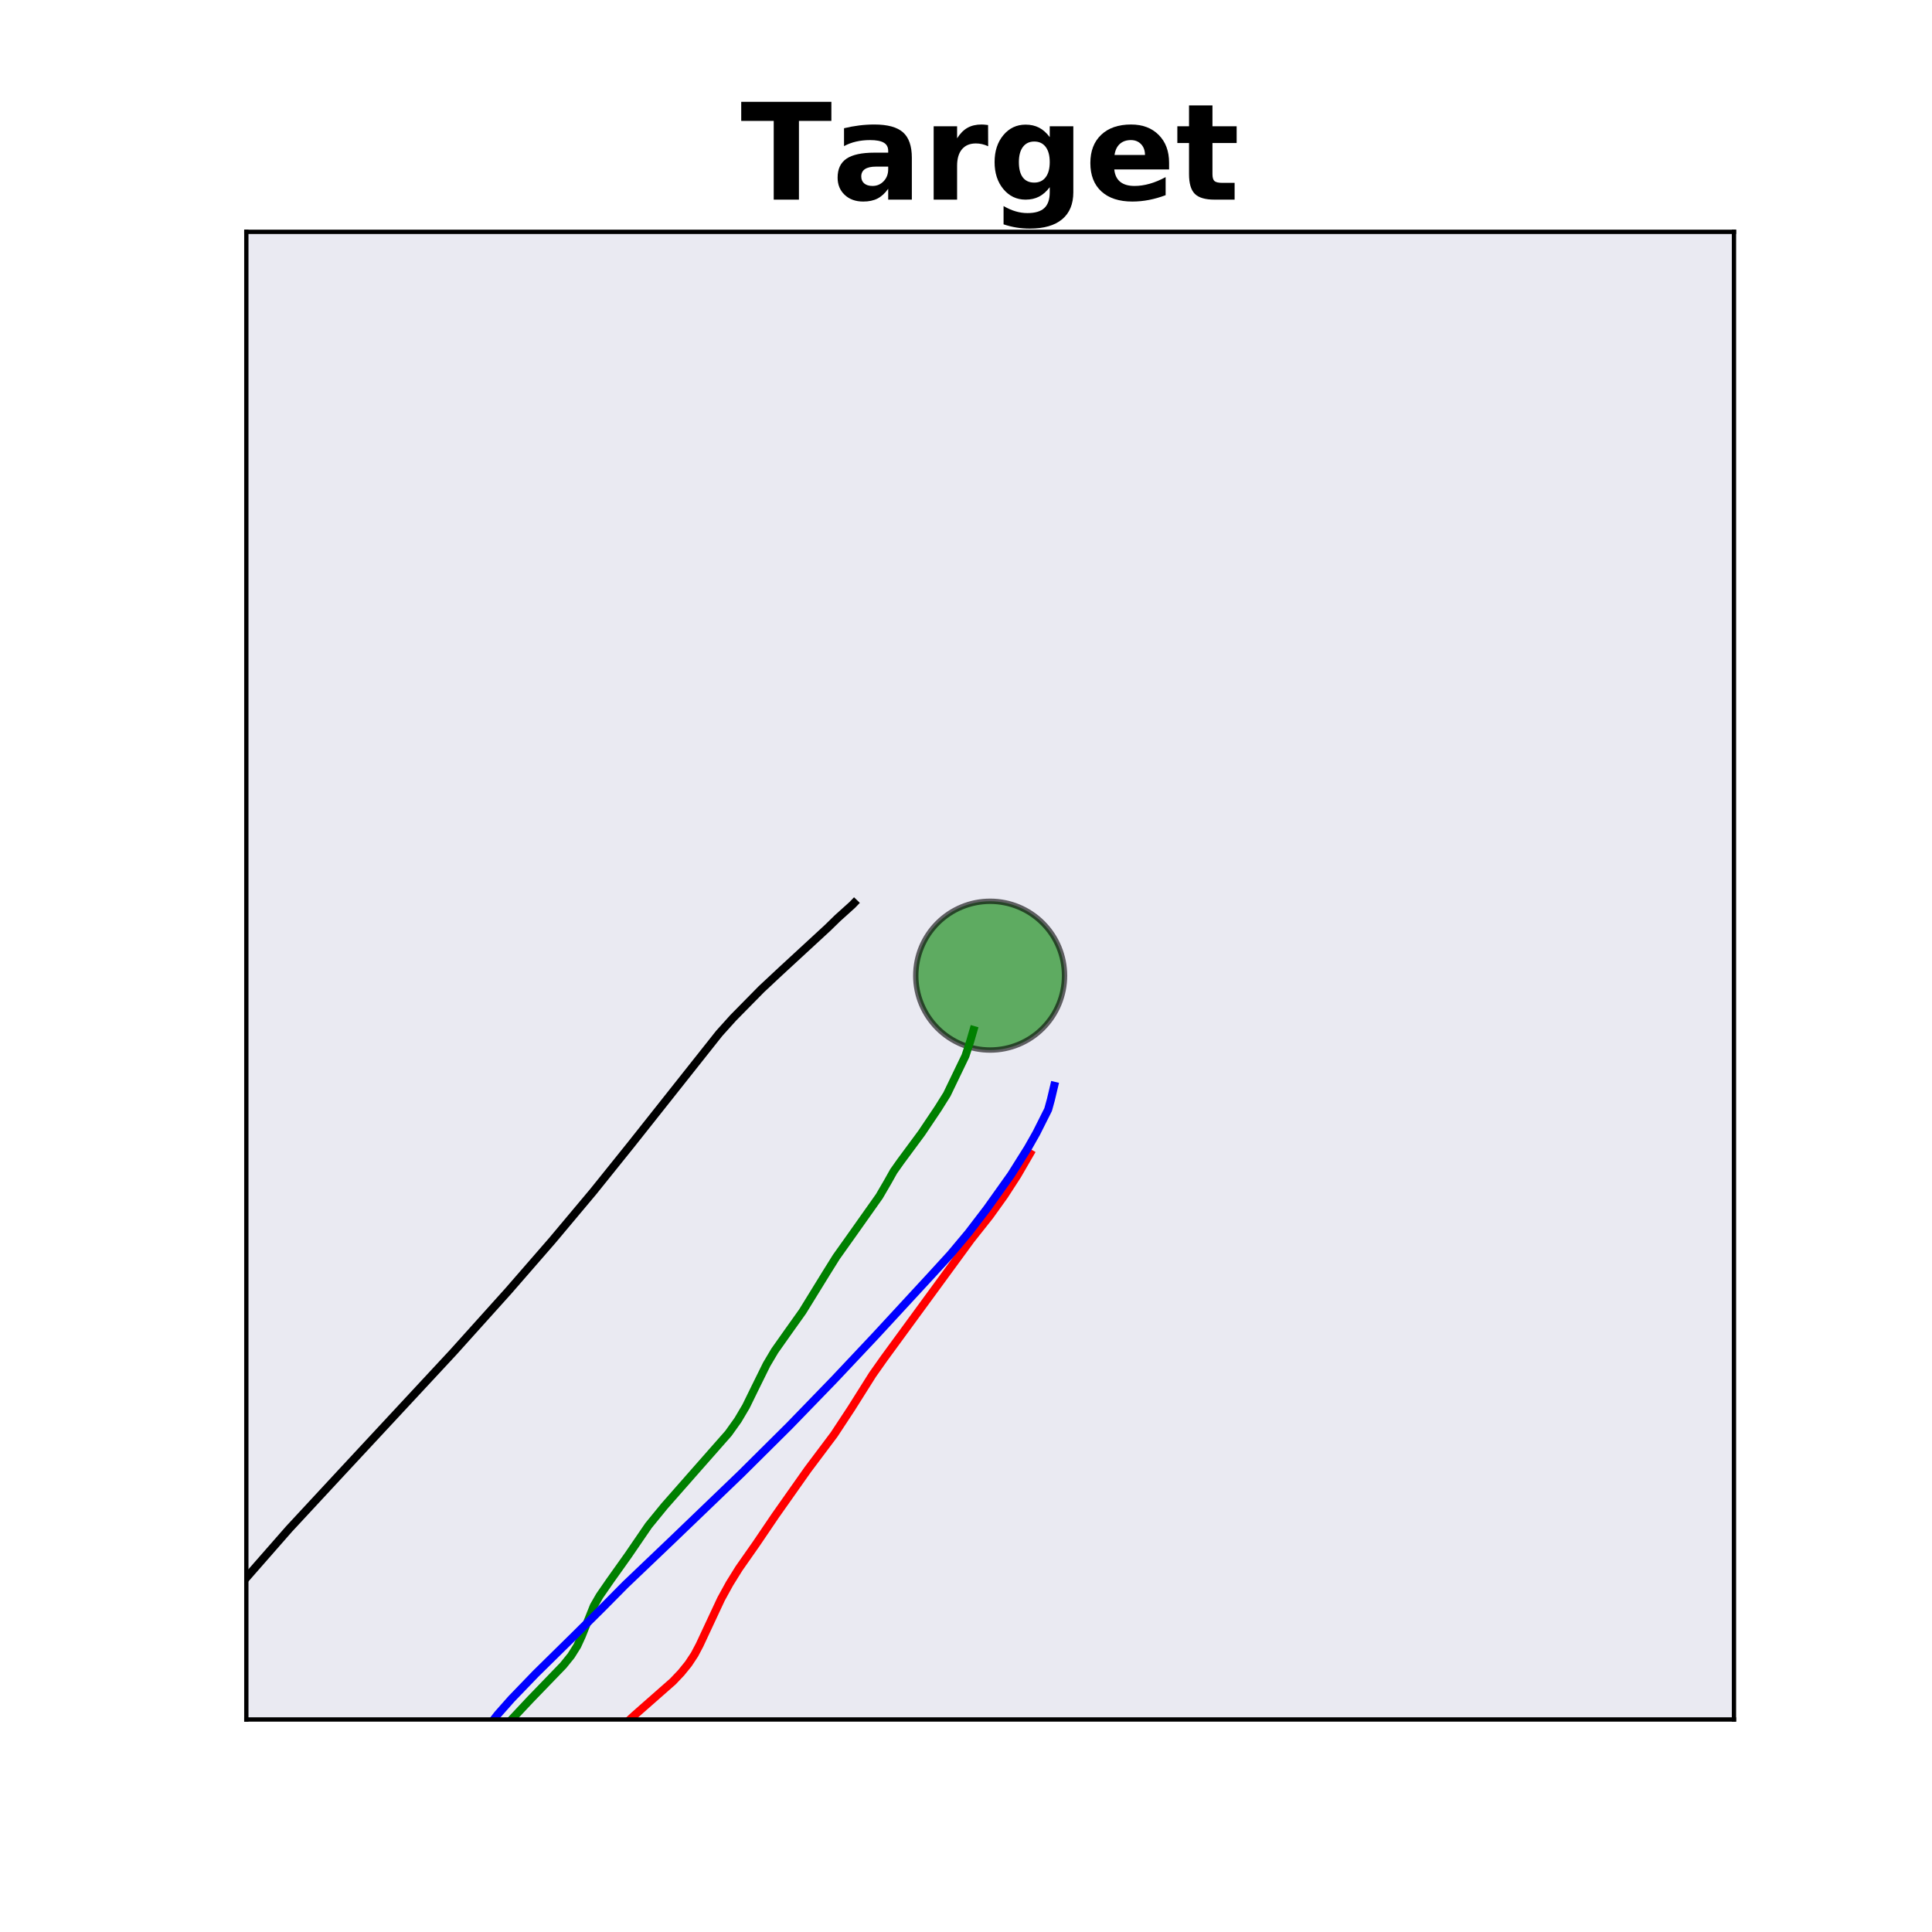 <?xml version="1.0" encoding="utf-8" standalone="no"?>
<!DOCTYPE svg PUBLIC "-//W3C//DTD SVG 1.1//EN"
  "http://www.w3.org/Graphics/SVG/1.1/DTD/svg11.dtd">
<!-- Created with matplotlib (http://matplotlib.org/) -->
<svg height="360pt" version="1.1" viewBox="0 0 360 360" width="360pt" xmlns="http://www.w3.org/2000/svg" xmlns:xlink="http://www.w3.org/1999/xlink">
 <defs>
  <style type="text/css">
*{stroke-linecap:butt;stroke-linejoin:round;}
  </style>
 </defs>
 <g id="figure_1">
  <g id="patch_1">
   <path d="M 0 360 
L 360 360 
L 360 0 
L 0 0 
z
" style="fill:#ffffff;"/>
  </g>
  <g id="axes_1">
   <g id="patch_2">
    <path d="M 45.9 320.4 
L 323.1 320.4 
L 323.1 43.2 
L 45.9 43.2 
z
" style="fill:#eaeaf2;"/>
   </g>
   <g id="patch_3">
    <path clip-path="url(#pd5ac2055d7)" d="M 184.5 195.66 
C 188.176 195.66 191.701 194.2 194.3 191.601 
C 196.9 189.001 198.36 185.476 198.36 181.8 
C 198.36 178.124 196.9 174.599 194.3 172 
C 191.701 169.4 188.176 167.94 184.5 167.94 
C 180.824 167.94 177.299 169.4 174.7 172 
C 172.1 174.599 170.64 178.124 170.64 181.8 
C 170.64 185.476 172.1 189.001 174.7 191.601 
C 177.299 194.2 180.824 195.66 184.5 195.66 
z
" style="fill:#008000;opacity:0.6;stroke:#000000;stroke-linejoin:miter;"/>
   </g>
   <g id="patch_4">
    <path clip-path="url(#pd5ac2055d7)" d="M 208.894 605.639 
C 236.461 605.639 262.904 594.686 282.397 575.193 
C 301.891 555.699 312.844 529.257 312.844 501.689 
C 312.844 474.121 301.891 447.678 282.397 428.185 
C 262.904 408.692 236.461 397.739 208.894 397.739 
C 181.326 397.739 154.883 408.692 135.39 428.185 
C 115.896 447.678 104.944 474.121 104.944 501.689 
C 104.944 529.257 115.896 555.699 135.39 575.193 
C 154.883 594.686 181.326 605.639 208.894 605.639 
z
" style="opacity:0.1;stroke:#000000;stroke-linejoin:miter;"/>
   </g>
   <g id="patch_5">
    <path clip-path="url(#pd5ac2055d7)" d="M 208.894 536.339 
C 218.083 536.339 226.897 532.688 233.395 526.19 
C 239.893 519.692 243.544 510.878 243.544 501.689 
C 243.544 492.5 239.893 483.685 233.395 477.188 
C 226.897 470.69 218.083 467.039 208.894 467.039 
C 199.704 467.039 190.89 470.69 184.392 477.188 
C 177.895 483.685 174.244 492.5 174.244 501.689 
C 174.244 510.878 177.895 519.692 184.392 526.19 
C 190.89 532.688 199.704 536.339 208.894 536.339 
z
" style="fill:#ff0000;opacity:0.2;stroke:#ff0000;stroke-linejoin:miter;"/>
   </g>
   <g id="line2d_1">
    <path clip-path="url(#pd5ac2055d7)" d="M 29.136 361 
L 28.021 359.017 
L 26.403 355.536 
L 25.211 352.131 
L 24.367 348.824 
L 23.82 345.613 
L 23.517 342.492 
L 23.434 339.459 
L 23.551 336.508 
L 24.007 332.22 
L 24.725 328.083 
L 25.673 324.077 
L 26.864 320.19 
L 27.918 317.666 
L 29.264 315.194 
L 31.605 311.586 
L 34.14 308.097 
L 37.666 303.611 
L 42.195 298.217 
L 53.85 284.916 
L 63.8 274.193 
L 84.437 251.993 
L 94.746 240.531 
L 102.92 231.133 
L 110.56 222.021 
L 117.639 213.213 
L 134.012 192.557 
L 136.64 189.638 
L 141.895 184.301 
L 145.449 180.98 
L 154.192 172.918 
L 156.102 171.056 
L 158.814 168.615 
L 159.159 168.256 
L 159.159 168.256 
" style="fill:none;stroke:#000000;stroke-linecap:square;stroke-width:1.5;"/>
   </g>
   <g id="line2d_2">
    <path clip-path="url(#pd5ac2055d7)" d="M 87.529 361 
L 90.72 357.318 
L 93.89 353.301 
L 95.969 350.255 
L 97.158 348.186 
L 98.617 345.04 
L 99.603 342.941 
L 100.803 340.86 
L 102.928 337.792 
L 106.098 333.837 
L 109.896 329.066 
L 114.072 323.675 
L 115.639 322.001 
L 118.237 319.602 
L 125.383 313.318 
L 126.92 311.699 
L 128.272 310.032 
L 129.416 308.302 
L 130.366 306.503 
L 134.364 297.951 
L 135.943 295.079 
L 137.699 292.253 
L 140.898 287.686 
L 144.494 282.381 
L 150.523 273.831 
L 155.419 267.312 
L 158.605 262.471 
L 162.598 256.136 
L 164.734 253.11 
L 180.915 230.99 
L 184.424 226.56 
L 187.154 222.75 
L 189.569 219.021 
L 191.935 214.937 
L 191.935 214.937 
" style="fill:none;stroke:#ff0000;stroke-linecap:square;stroke-width:1.5;"/>
   </g>
   <g id="line2d_3">
    <path clip-path="url(#pd5ac2055d7)" d="M 77.096 361 
L 78.153 359.246 
L 79.164 357.098 
L 79.889 354.926 
L 80.596 351.618 
L 81.77 345.983 
L 82.493 342.467 
L 83.198 340.117 
L 84.546 336.633 
L 86.888 330.978 
L 88.235 328.796 
L 90.699 325.618 
L 94.235 321.561 
L 98.767 316.73 
L 104.964 310.311 
L 106.424 308.501 
L 107.567 306.678 
L 108.402 304.856 
L 110.637 299.264 
L 111.728 297.363 
L 113.685 294.533 
L 117.019 289.851 
L 120.851 284.252 
L 123.806 280.635 
L 129.896 273.711 
L 135.727 267.094 
L 137.505 264.601 
L 139.01 262.054 
L 140.714 258.57 
L 142.849 254.246 
L 144.359 251.698 
L 146.688 248.398 
L 149.545 244.385 
L 151.51 241.193 
L 153.919 237.284 
L 155.828 234.224 
L 158.94 229.847 
L 163.848 222.909 
L 165.418 220.213 
L 166.517 218.253 
L 167.808 216.426 
L 171.731 211.12 
L 174.787 206.567 
L 176.456 203.898 
L 179.896 196.753 
L 180.77 194.073 
L 181.392 191.932 
L 181.392 191.932 
" style="fill:none;stroke:#008000;stroke-linecap:square;stroke-width:1.5;"/>
   </g>
   <g id="line2d_4">
    <path clip-path="url(#pd5ac2055d7)" d="M 61.213 361 
L 62.362 359.259 
L 65.034 355.627 
L 67.833 352.196 
L 71.672 347.872 
L 78.997 339.732 
L 81.437 336.754 
L 82.791 334.734 
L 85.774 329.603 
L 91.184 321.462 
L 92.729 319.472 
L 95.307 316.558 
L 99.825 311.87 
L 107.103 304.711 
L 112.328 299.525 
L 116.494 295.311 
L 125.063 287.136 
L 138.073 274.636 
L 147.102 265.667 
L 155.441 257.062 
L 163.144 248.883 
L 173.438 237.733 
L 177.125 233.703 
L 180.477 229.701 
L 183.907 225.216 
L 188.412 218.888 
L 191.525 213.93 
L 193.107 211.136 
L 195.307 206.756 
L 195.811 204.928 
L 196.429 202.326 
L 196.429 202.326 
" style="fill:none;stroke:#0000ff;stroke-linecap:square;stroke-width:1.5;"/>
   </g>
   <g id="patch_6">
    <path d="M 45.9 320.4 
L 45.9 43.2 
" style="fill:none;stroke:#000000;stroke-linecap:square;stroke-linejoin:miter;stroke-width:0.8;"/>
   </g>
   <g id="patch_7">
    <path d="M 323.1 320.4 
L 323.1 43.2 
" style="fill:none;stroke:#000000;stroke-linecap:square;stroke-linejoin:miter;stroke-width:0.8;"/>
   </g>
   <g id="patch_8">
    <path d="M 45.9 320.4 
L 323.1 320.4 
" style="fill:none;stroke:#000000;stroke-linecap:square;stroke-linejoin:miter;stroke-width:0.8;"/>
   </g>
   <g id="patch_9">
    <path d="M 45.9 43.2 
L 323.1 43.2 
" style="fill:none;stroke:#000000;stroke-linecap:square;stroke-linejoin:miter;stroke-width:0.8;"/>
   </g>
   <g id="text_1">
    <!-- Target -->
    <defs>
     <path d="M 0.484 72.906 
L 67.672 72.906 
L 67.672 58.688 
L 43.5 58.688 
L 43.5 0 
L 24.703 0 
L 24.703 58.688 
L 0.484 58.688 
z
" id="DejaVuSans-Bold-54"/>
     <path d="M 32.906 24.609 
Q 27.438 24.609 24.672 22.75 
Q 21.922 20.906 21.922 17.281 
Q 21.922 13.969 24.141 12.078 
Q 26.375 10.203 30.328 10.203 
Q 35.25 10.203 38.625 13.734 
Q 42 17.281 42 22.609 
L 42 24.609 
z
M 59.625 31.203 
L 59.625 0 
L 42 0 
L 42 8.109 
Q 38.484 3.125 34.078 0.844 
Q 29.688 -1.422 23.391 -1.422 
Q 14.891 -1.422 9.594 3.531 
Q 4.297 8.5 4.297 16.406 
Q 4.297 26.031 10.906 30.516 
Q 17.531 35.016 31.688 35.016 
L 42 35.016 
L 42 36.375 
Q 42 40.531 38.719 42.453 
Q 35.453 44.391 28.516 44.391 
Q 22.906 44.391 18.062 43.266 
Q 13.234 42.141 9.078 39.891 
L 9.078 53.219 
Q 14.703 54.594 20.359 55.297 
Q 26.031 56 31.688 56 
Q 46.484 56 53.047 50.172 
Q 59.625 44.344 59.625 31.203 
z
" id="DejaVuSans-Bold-61"/>
     <path d="M 49.031 39.797 
Q 46.734 40.875 44.453 41.375 
Q 42.188 41.891 39.891 41.891 
Q 33.156 41.891 29.516 37.562 
Q 25.875 33.25 25.875 25.203 
L 25.875 0 
L 8.406 0 
L 8.406 54.688 
L 25.875 54.688 
L 25.875 45.703 
Q 29.25 51.078 33.609 53.531 
Q 37.984 56 44.094 56 
Q 44.969 56 45.984 55.922 
Q 47.016 55.859 48.969 55.609 
z
" id="DejaVuSans-Bold-72"/>
     <path d="M 45.609 9.281 
Q 42 4.5 37.641 2.25 
Q 33.297 0 27.594 0 
Q 17.578 0 11.031 7.875 
Q 4.5 15.766 4.5 27.984 
Q 4.5 40.234 11.031 48.062 
Q 17.578 55.906 27.594 55.906 
Q 33.297 55.906 37.641 53.656 
Q 42 51.422 45.609 46.578 
L 45.609 54.688 
L 63.188 54.688 
L 63.188 5.516 
Q 63.188 -7.672 54.859 -14.625 
Q 46.531 -21.578 30.719 -21.578 
Q 25.594 -21.578 20.797 -20.797 
Q 16.016 -20.016 11.188 -18.406 
L 11.188 -4.781 
Q 15.766 -7.422 20.156 -8.719 
Q 24.562 -10.016 29 -10.016 
Q 37.594 -10.016 41.594 -6.25 
Q 45.609 -2.484 45.609 5.516 
z
M 34.078 43.312 
Q 28.656 43.312 25.625 39.297 
Q 22.609 35.297 22.609 27.984 
Q 22.609 20.453 25.531 16.578 
Q 28.469 12.703 34.078 12.703 
Q 39.547 12.703 42.578 16.703 
Q 45.609 20.703 45.609 27.984 
Q 45.609 35.297 42.578 39.297 
Q 39.547 43.312 34.078 43.312 
z
" id="DejaVuSans-Bold-67"/>
     <path d="M 62.984 27.484 
L 62.984 22.516 
L 22.125 22.516 
Q 22.75 16.359 26.562 13.281 
Q 30.375 10.203 37.203 10.203 
Q 42.719 10.203 48.5 11.844 
Q 54.297 13.484 60.406 16.797 
L 60.406 3.328 
Q 54.203 0.984 48 -0.219 
Q 41.797 -1.422 35.594 -1.422 
Q 20.75 -1.422 12.516 6.125 
Q 4.297 13.672 4.297 27.297 
Q 4.297 40.672 12.375 48.328 
Q 20.453 56 34.625 56 
Q 47.516 56 55.25 48.234 
Q 62.984 40.484 62.984 27.484 
z
M 45.016 33.297 
Q 45.016 38.281 42.109 41.328 
Q 39.203 44.391 34.516 44.391 
Q 29.438 44.391 26.266 41.531 
Q 23.094 38.672 22.312 33.297 
z
" id="DejaVuSans-Bold-65"/>
     <path d="M 27.484 70.219 
L 27.484 54.688 
L 45.516 54.688 
L 45.516 42.188 
L 27.484 42.188 
L 27.484 19 
Q 27.484 15.188 29 13.844 
Q 30.516 12.5 35.016 12.5 
L 44 12.5 
L 44 0 
L 29 0 
Q 18.656 0 14.328 4.312 
Q 10.016 8.641 10.016 19 
L 10.016 42.188 
L 1.312 42.188 
L 1.312 54.688 
L 10.016 54.688 
L 10.016 70.219 
z
" id="DejaVuSans-Bold-74"/>
    </defs>
    <g transform="translate(137.996 37.2)scale(0.25 -0.25)">
     <use xlink:href="#DejaVuSans-Bold-54"/>
     <use x="68.025" xlink:href="#DejaVuSans-Bold-61"/>
     <use x="135.506" xlink:href="#DejaVuSans-Bold-72"/>
     <use x="184.822" xlink:href="#DejaVuSans-Bold-67"/>
     <use x="256.404" xlink:href="#DejaVuSans-Bold-65"/>
     <use x="324.227" xlink:href="#DejaVuSans-Bold-74"/>
    </g>
   </g>
  </g>
 </g>
 <defs>
  <clipPath id="pd5ac2055d7">
   <rect height="277.2" width="277.2" x="45.9" y="43.2"/>
  </clipPath>
 </defs>
</svg>
